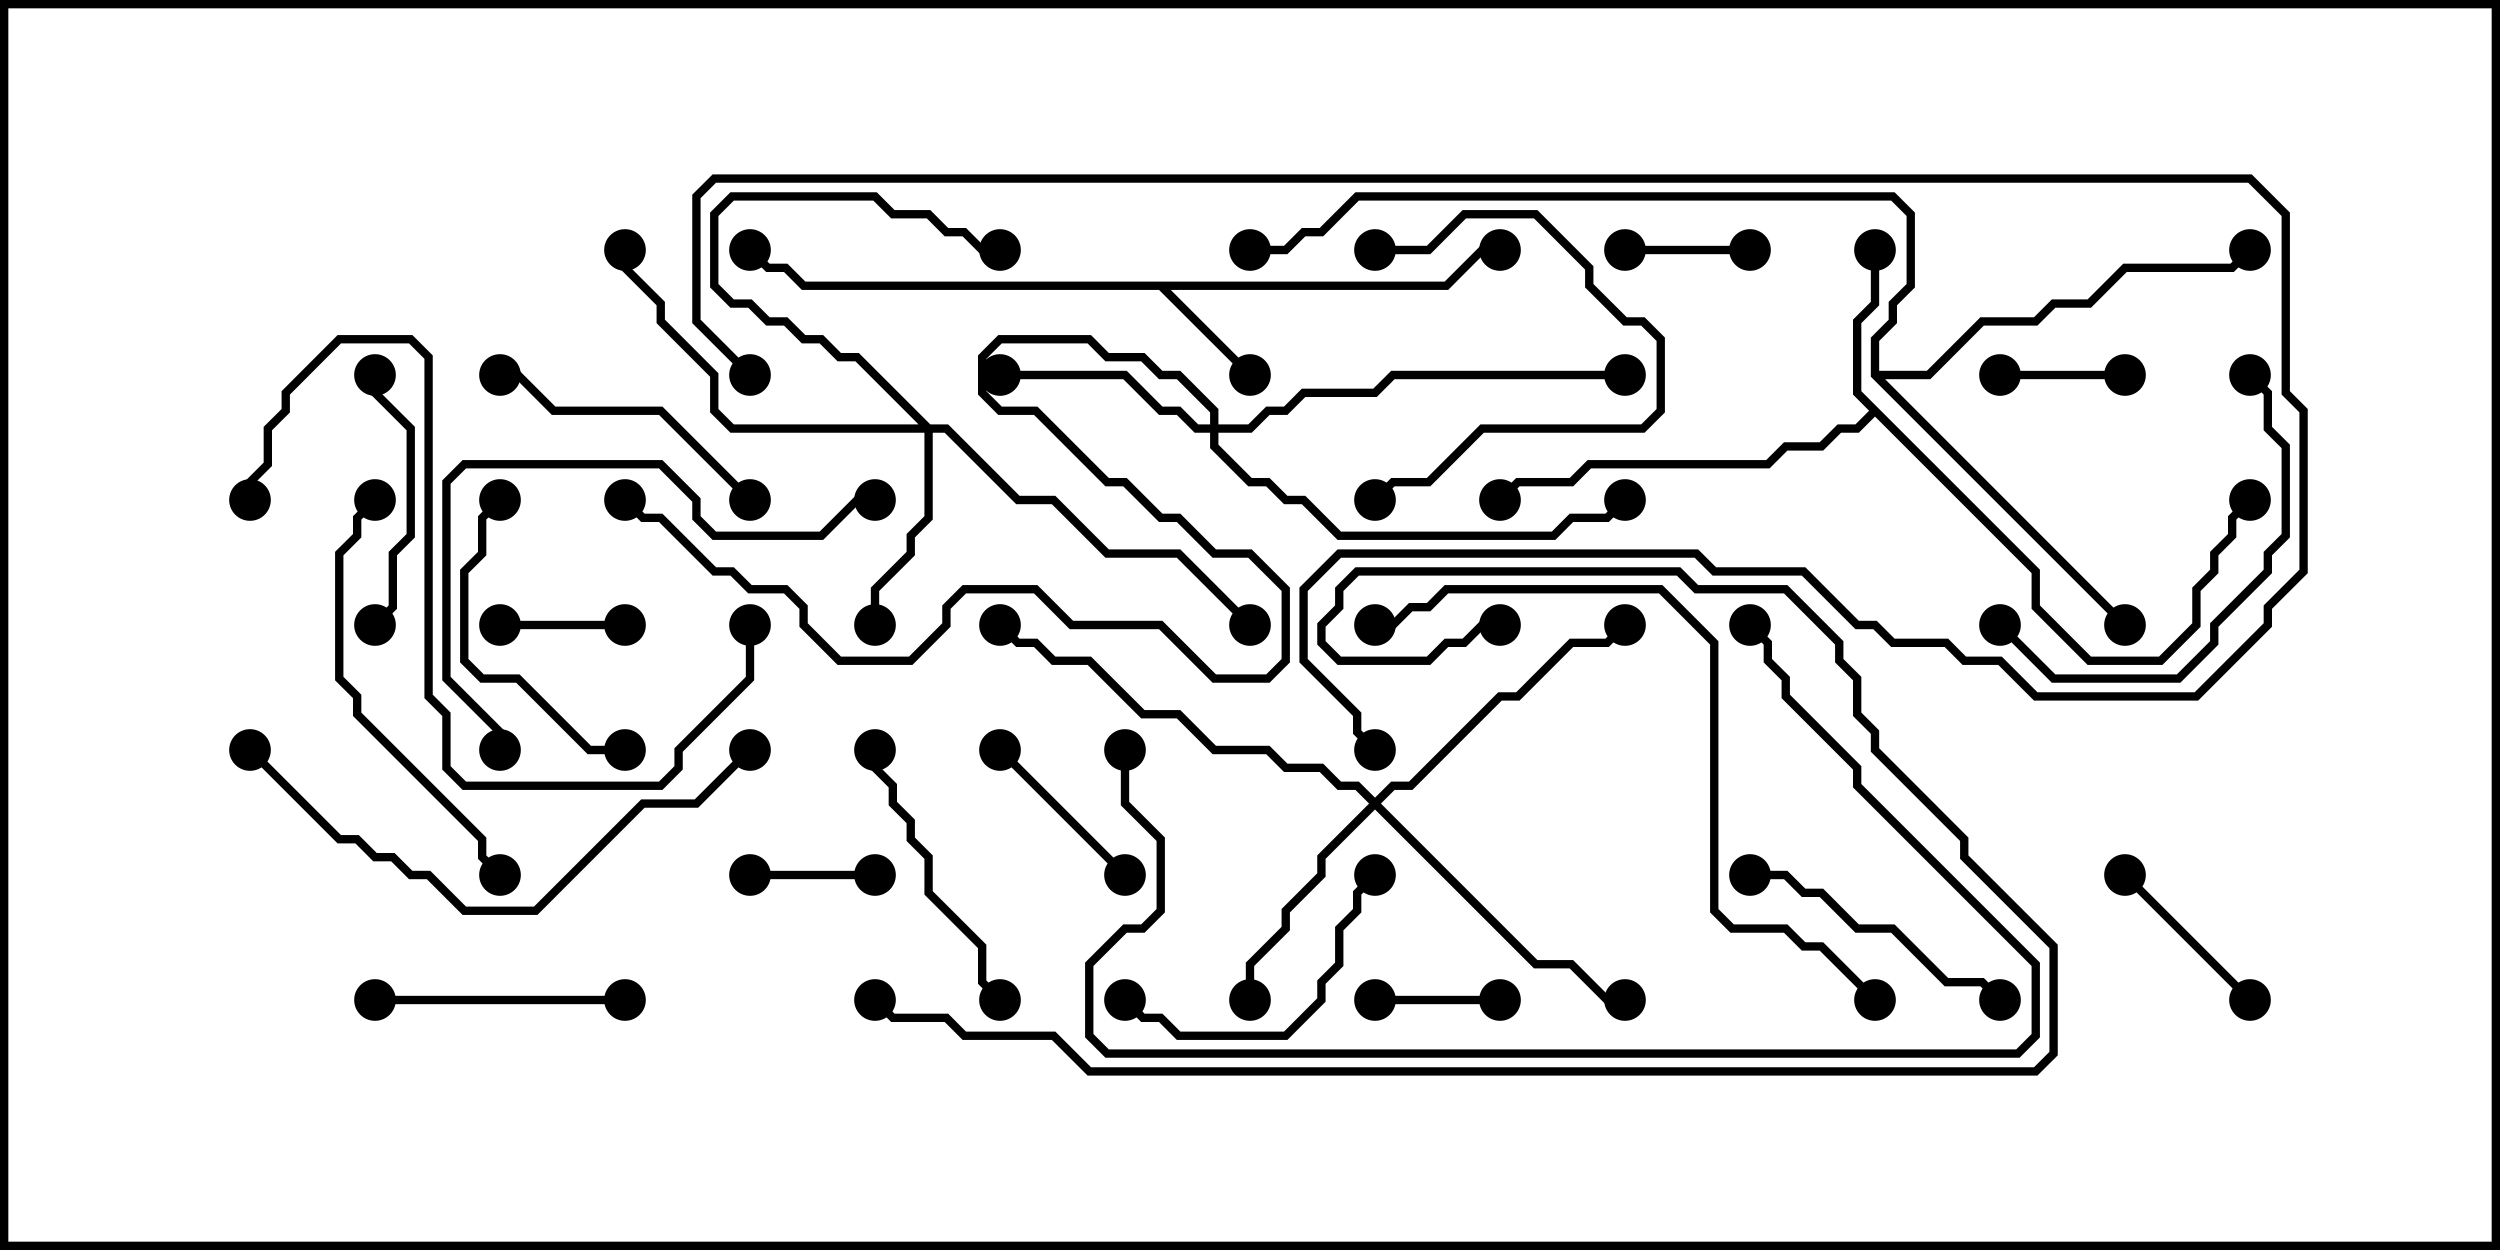 <svg version="1.1" width="30" height="15" xmlns="http://www.w3.org/2000/svg"><path d="M17.336,3.379L17.765,2.95L18,2.95L18,3.05L17.806,3.05L17.378,3.479L14.049,3.479L15.035,4.465L14.965,4.535L13.908,3.479L9.622,3.479L9.408,3.264L9.194,3.264L8.965,3.035L9.035,2.965L9.235,3.164L9.449,3.164L9.664,3.379z" stroke="none"/><path d="M24.479,6.836L24.479,7.265L25.092,7.879L25.908,7.879L26.307,7.479L26.307,7.051L26.521,6.836L26.521,6.622L26.736,6.408L26.736,6.194L26.965,5.965L27.035,6.035L26.836,6.235L26.836,6.449L26.621,6.664L26.621,6.878L26.407,7.092L26.407,7.521L25.949,7.979L25.051,7.979L24.379,7.306L24.379,6.878L22.5,4.999L22.306,5.193L22.092,5.193L21.878,5.407L21.449,5.407L21.235,5.621L19.092,5.621L18.878,5.836L18.235,5.836L18.035,6.035L17.965,5.965L18.194,5.736L18.836,5.736L19.051,5.521L21.194,5.521L21.408,5.307L21.836,5.307L22.051,5.093L22.265,5.093L22.429,4.929L22.236,4.735L22.236,3.836L22.45,3.622L22.45,3L22.55,3L22.55,3.664L22.336,3.878L22.336,4.694z" stroke="none"/><path d="M22.45,4.521L22.45,4.051L22.664,3.836L22.664,3.622L22.879,3.408L22.879,2.592L22.694,2.407L16.306,2.407L15.878,2.836L15.664,2.836L15.449,3.05L15,3.05L15,2.95L15.408,2.95L15.622,2.736L15.836,2.736L16.265,2.307L22.735,2.307L22.979,2.551L22.979,3.449L22.764,3.664L22.764,3.878L22.55,4.092L22.55,4.45L23.122,4.45L23.765,3.807L24.408,3.807L24.622,3.593L25.051,3.593L25.479,3.164L26.765,3.164L26.965,2.965L27.035,3.035L26.806,3.264L25.521,3.264L25.092,3.693L24.664,3.693L24.449,3.907L23.806,3.907L23.164,4.55L22.621,4.55L25.535,7.465L25.465,7.535z" stroke="none"/><path d="M11.164,5.093L11.378,5.093L12.235,5.95L12.664,5.95L13.306,6.593L14.164,6.593L15.035,7.465L14.965,7.535L14.122,6.693L13.265,6.693L12.622,6.05L12.194,6.05L11.336,5.193L11.193,5.193L11.193,6.235L10.979,6.449L10.979,6.664L10.55,7.092L10.55,7.5L10.45,7.5L10.45,7.051L10.879,6.622L10.879,6.408L11.093,6.194L11.093,5.193L8.765,5.193L8.521,4.949L8.521,4.521L7.879,3.878L7.879,3.664L7.45,3.235L7.45,3L7.55,3L7.55,3.194L7.979,3.622L7.979,3.836L8.621,4.479L8.621,4.908L8.806,5.093L11.022,5.093L10.265,4.336L10.051,4.336L9.836,4.121L9.622,4.121L9.408,3.907L9.194,3.907L8.979,3.693L8.765,3.693L8.521,3.449L8.521,2.551L8.765,2.307L10.521,2.307L10.735,2.521L11.164,2.521L11.378,2.736L11.592,2.736L11.806,2.95L12,2.95L12,3.05L11.765,3.05L11.551,2.836L11.336,2.836L11.122,2.621L10.694,2.621L10.479,2.407L8.806,2.407L8.621,2.592L8.621,3.408L8.806,3.593L9.021,3.593L9.235,3.807L9.449,3.807L9.664,4.021L9.878,4.021L10.092,4.236L10.306,4.236z" stroke="none"/><path d="M14.521,5.093L14.521,4.949L14.122,4.55L13.908,4.55L13.694,4.336L13.265,4.336L13.051,4.121L12.021,4.121L11.836,4.306L11.836,4.694L12.021,4.879L12.449,4.879L13.306,5.736L13.521,5.736L13.949,6.164L14.164,6.164L14.592,6.593L15.021,6.593L15.479,7.051L15.479,7.949L15.235,8.193L14.551,8.193L13.908,7.55L12.836,7.55L12.408,7.121L11.592,7.121L11.407,7.306L11.407,7.521L10.949,7.979L10.051,7.979L9.593,7.521L9.593,7.306L9.408,7.121L8.979,7.121L8.765,6.907L8.551,6.907L7.908,6.264L7.694,6.264L7.465,6.035L7.535,5.965L7.735,6.164L7.949,6.164L8.592,6.807L8.806,6.807L9.021,7.021L9.449,7.021L9.693,7.265L9.693,7.479L10.092,7.879L10.908,7.879L11.307,7.479L11.307,7.265L11.551,7.021L12.449,7.021L12.878,7.45L13.949,7.45L14.592,8.093L15.194,8.093L15.379,7.908L15.379,7.092L14.979,6.693L14.551,6.693L14.122,6.264L13.908,6.264L13.479,5.836L13.265,5.836L12.408,4.979L11.979,4.979L11.736,4.735L11.736,4.265L11.979,4.021L13.092,4.021L13.306,4.236L13.735,4.236L13.949,4.45L14.164,4.45L14.621,4.908L14.621,5.093L14.979,5.093L15.194,4.879L15.408,4.879L15.622,4.664L16.479,4.664L16.694,4.45L19.5,4.45L19.5,4.55L16.735,4.55L16.521,4.764L15.664,4.764L15.449,4.979L15.235,4.979L15.021,5.193L14.621,5.193L14.621,5.336L15.021,5.736L15.235,5.736L15.449,5.95L15.664,5.95L16.092,6.379L18.622,6.379L18.836,6.164L19.265,6.164L19.465,5.965L19.535,6.035L19.306,6.264L18.878,6.264L18.664,6.479L16.051,6.479L15.622,6.05L15.408,6.05L15.194,5.836L14.979,5.836L14.521,5.378L14.521,5.193L14.336,5.193L14.122,4.979L13.908,4.979L13.479,4.55L12,4.55L12,4.45L13.521,4.45L13.949,4.879L14.164,4.879L14.378,5.093z" stroke="none"/><path d="M16.5,9.572L16.694,9.379L16.908,9.379L17.979,8.307L18.194,8.307L18.836,7.664L19.265,7.664L19.465,7.465L19.535,7.535L19.306,7.764L18.878,7.764L18.235,8.407L18.021,8.407L16.949,9.479L16.735,9.479L16.571,9.643L18.449,11.521L18.878,11.521L19.306,11.95L19.5,11.95L19.5,12.05L19.265,12.05L18.836,11.621L18.408,11.621L16.5,9.714L15.907,10.306L15.907,10.521L15.479,10.949L15.479,11.164L15.05,11.592L15.05,12L14.95,12L14.95,11.551L15.379,11.122L15.379,10.908L15.807,10.479L15.807,10.265L16.429,9.643L16.265,9.479L16.051,9.479L15.836,9.264L15.408,9.264L15.194,9.05L14.551,9.05L14.122,8.621L13.694,8.621L13.051,7.979L12.622,7.979L12.408,7.764L12.194,7.764L11.965,7.535L12.035,7.465L12.235,7.664L12.449,7.664L12.664,7.879L13.092,7.879L13.735,8.521L14.164,8.521L14.592,8.95L15.235,8.95L15.449,9.164L15.878,9.164L16.092,9.379L16.306,9.379z" stroke="none"/><path d="M6,7.55L6,7.45L7.5,7.45L7.5,7.55z" stroke="none"/><path d="M16.5,12.05L16.5,11.95L18,11.95L18,12.05z" stroke="none"/><path d="M10.5,10.45L10.5,10.55L9,10.55L9,10.45z" stroke="none"/><path d="M19.5,3.05L19.5,2.95L21,2.95L21,3.05z" stroke="none"/><path d="M25.5,4.45L25.5,4.55L24,4.55L24,4.45z" stroke="none"/><path d="M13.535,10.465L13.465,10.535L11.965,9.035L12.035,8.965z" stroke="none"/><path d="M27.035,11.965L26.965,12.035L25.465,10.535L25.535,10.465z" stroke="none"/><path d="M4.5,12.05L4.5,11.95L7.5,11.95L7.5,12.05z" stroke="none"/><path d="M4.45,4.5L4.55,4.5L4.55,4.694L4.979,5.122L4.979,6.449L4.764,6.664L4.764,7.306L4.535,7.535L4.465,7.465L4.664,7.265L4.664,6.622L4.879,6.408L4.879,5.164L4.45,4.735z" stroke="none"/><path d="M16.5,3.05L16.5,2.95L17.122,2.95L17.551,2.521L18.449,2.521L19.121,3.194L19.121,3.408L19.521,3.807L19.735,3.807L19.979,4.051L19.979,4.949L19.735,5.193L17.806,5.193L17.164,5.836L16.735,5.836L16.535,6.035L16.465,5.965L16.694,5.736L17.122,5.736L17.765,5.093L19.694,5.093L19.879,4.908L19.879,4.092L19.694,3.907L19.479,3.907L19.021,3.449L19.021,3.235L18.408,2.621L17.592,2.621L17.164,3.05z" stroke="none"/><path d="M10.45,9L10.55,9L10.55,9.194L10.764,9.408L10.764,9.622L10.979,9.836L10.979,10.051L11.193,10.265L11.193,10.694L11.836,11.336L11.836,11.765L12.035,11.965L11.965,12.035L11.736,11.806L11.736,11.378L11.093,10.735L11.093,10.306L10.879,10.092L10.879,9.878L10.664,9.664L10.664,9.449L10.45,9.235z" stroke="none"/><path d="M16.465,10.465L16.535,10.535L16.336,10.735L16.336,10.949L16.121,11.164L16.121,11.592L15.907,11.806L15.907,12.021L15.449,12.479L14.122,12.479L13.908,12.264L13.694,12.264L13.465,12.035L13.535,11.965L13.735,12.164L13.949,12.164L14.164,12.379L15.408,12.379L15.807,11.979L15.807,11.765L16.021,11.551L16.021,11.122L16.236,10.908L16.236,10.694z" stroke="none"/><path d="M9.035,5.965L8.965,6.035L7.908,4.979L6.622,4.979L6.194,4.55L6,4.55L6,4.45L6.235,4.45L6.664,4.879L7.949,4.879z" stroke="none"/><path d="M21,10.55L21,10.45L21.449,10.45L21.664,10.664L21.878,10.664L22.306,11.093L22.735,11.093L23.378,11.736L23.806,11.736L24.035,11.965L23.965,12.035L23.765,11.836L23.336,11.836L22.694,11.193L22.265,11.193L21.836,10.764L21.622,10.764L21.408,10.55z" stroke="none"/><path d="M7.5,8.95L7.5,9.05L7.051,9.05L6.194,8.193L5.765,8.193L5.521,7.949L5.521,6.836L5.736,6.622L5.736,6.194L5.965,5.965L6.035,6.035L5.836,6.235L5.836,6.664L5.621,6.878L5.621,7.908L5.806,8.093L6.235,8.093L7.092,8.95z" stroke="none"/><path d="M26.965,4.535L27.035,4.465L27.264,4.694L27.264,5.122L27.479,5.336L27.479,6.449L27.264,6.664L27.264,6.878L26.621,7.521L26.621,7.735L26.164,8.193L24.622,8.193L23.965,7.535L24.035,7.465L24.664,8.093L26.122,8.093L26.521,7.694L26.521,7.479L27.164,6.836L27.164,6.622L27.379,6.408L27.379,5.378L27.164,5.164L27.164,4.735z" stroke="none"/><path d="M4.465,5.965L4.535,6.035L4.336,6.235L4.336,6.449L4.121,6.664L4.121,8.122L4.336,8.336L4.336,8.551L5.836,10.051L5.836,10.265L6.035,10.465L5.965,10.535L5.736,10.306L5.736,10.092L4.236,8.592L4.236,8.378L4.021,8.164L4.021,6.622L4.236,6.408L4.236,6.194z" stroke="none"/><path d="M6.05,9L5.95,9L5.95,8.806L5.307,8.164L5.307,5.765L5.551,5.521L7.949,5.521L8.407,5.979L8.407,6.194L8.592,6.379L9.836,6.379L10.265,5.95L10.5,5.95L10.5,6.05L10.306,6.05L9.878,6.479L8.551,6.479L8.307,6.235L8.307,6.021L7.908,5.621L5.592,5.621L5.407,5.806L5.407,8.122L6.05,8.765z" stroke="none"/><path d="M2.965,9.035L3.035,8.965L4.092,10.021L4.306,10.021L4.521,10.236L4.735,10.236L4.949,10.45L5.164,10.45L5.592,10.879L6.408,10.879L7.694,9.593L8.336,9.593L8.965,8.965L9.035,9.035L8.378,9.693L7.735,9.693L6.449,10.979L5.551,10.979L5.122,10.55L4.908,10.55L4.694,10.336L4.479,10.336L4.265,10.121L4.051,10.121z" stroke="none"/><path d="M8.95,7.5L9.05,7.5L9.05,8.164L8.193,9.021L8.193,9.235L7.949,9.479L5.551,9.479L5.307,9.235L5.307,8.592L5.093,8.378L5.093,4.306L4.908,4.121L4.092,4.121L3.479,4.735L3.479,4.949L3.264,5.164L3.264,5.592L3.05,5.806L3.05,6L2.95,6L2.95,5.765L3.164,5.551L3.164,5.122L3.379,4.908L3.379,4.694L4.051,4.021L4.949,4.021L5.193,4.265L5.193,8.336L5.407,8.551L5.407,9.194L5.592,9.379L7.908,9.379L8.093,9.194L8.093,8.979L8.95,8.122z" stroke="none"/><path d="M22.535,11.965L22.465,12.035L21.836,11.407L21.622,11.407L21.408,11.193L20.765,11.193L20.521,10.949L20.521,7.735L19.908,7.121L17.378,7.121L17.164,7.336L16.949,7.336L16.735,7.55L16.5,7.55L16.5,7.45L16.694,7.45L16.908,7.236L17.122,7.236L17.336,7.021L19.949,7.021L20.621,7.694L20.621,10.908L20.806,11.093L21.449,11.093L21.664,11.307L21.878,11.307z" stroke="none"/><path d="M13.45,9L13.55,9L13.55,9.622L13.979,10.051L13.979,10.949L13.735,11.193L13.521,11.193L13.121,11.592L13.121,12.408L13.306,12.593L24.194,12.593L24.379,12.408L24.379,11.592L22.236,9.449L22.236,9.235L21.379,8.378L21.379,8.164L21.164,7.949L21.164,7.735L20.965,7.535L21.035,7.465L21.264,7.694L21.264,7.908L21.479,8.122L21.479,8.336L22.336,9.194L22.336,9.408L24.479,11.551L24.479,12.449L24.235,12.693L13.265,12.693L13.021,12.449L13.021,11.551L13.479,11.093L13.694,11.093L13.879,10.908L13.879,10.092L13.45,9.664z" stroke="none"/><path d="M10.465,12.035L10.535,11.965L10.735,12.164L11.378,12.164L11.592,12.379L12.664,12.379L13.092,12.807L24.408,12.807L24.593,12.622L24.593,11.378L23.521,10.306L23.521,10.092L22.45,9.021L22.45,8.806L22.236,8.592L22.236,8.164L22.021,7.949L22.021,7.735L21.408,7.121L20.336,7.121L20.122,6.907L16.306,6.907L16.121,7.092L16.121,7.306L15.907,7.521L15.907,7.694L16.092,7.879L17.122,7.879L17.336,7.664L17.551,7.664L17.765,7.45L18,7.45L18,7.55L17.806,7.55L17.592,7.764L17.378,7.764L17.164,7.979L16.051,7.979L15.807,7.735L15.807,7.479L16.021,7.265L16.021,7.051L16.265,6.807L20.164,6.807L20.378,7.021L21.449,7.021L22.121,7.694L22.121,7.908L22.336,8.122L22.336,8.551L22.55,8.765L22.55,8.979L23.621,10.051L23.621,10.265L24.693,11.336L24.693,12.664L24.449,12.907L13.051,12.907L12.622,12.479L11.551,12.479L11.336,12.264L10.694,12.264z" stroke="none"/><path d="M9.035,4.465L8.965,4.535L8.307,3.878L8.307,2.336L8.551,2.093L27.021,2.093L27.479,2.551L27.479,4.694L27.693,4.908L27.693,6.878L27.264,7.306L27.264,7.521L26.378,8.407L24.408,8.407L23.979,7.979L23.551,7.979L23.336,7.764L22.694,7.764L22.479,7.55L22.265,7.55L21.622,6.907L20.551,6.907L20.336,6.693L16.092,6.693L15.693,7.092L15.693,7.908L16.336,8.551L16.336,8.765L16.535,8.965L16.465,9.035L16.236,8.806L16.236,8.592L15.593,7.949L15.593,7.051L16.051,6.593L20.378,6.593L20.592,6.807L21.664,6.807L22.306,7.45L22.521,7.45L22.735,7.664L23.378,7.664L23.592,7.879L24.021,7.879L24.449,8.307L26.336,8.307L27.164,7.479L27.164,7.265L27.593,6.836L27.593,4.949L27.379,4.735L27.379,2.592L26.979,2.193L8.592,2.193L8.407,2.378L8.407,3.836z" stroke="none"/><circle cx="15" cy="4.5" r="0.25" stroke-width="0" fill="#000" /><circle cx="18" cy="3" r="0.25" stroke-width="0" fill="#000" /><circle cx="9" cy="3" r="0.25" stroke-width="0" fill="#000" /><circle cx="22.5" cy="3" r="0.25" stroke-width="0" fill="#000" /><circle cx="18" cy="6" r="0.25" stroke-width="0" fill="#000" /><circle cx="27" cy="6" r="0.25" stroke-width="0" fill="#000" /><circle cx="25.5" cy="7.5" r="0.25" stroke-width="0" fill="#000" /><circle cx="27" cy="3" r="0.25" stroke-width="0" fill="#000" /><circle cx="15" cy="3" r="0.25" stroke-width="0" fill="#000" /><circle cx="12" cy="3" r="0.25" stroke-width="0" fill="#000" /><circle cx="10.5" cy="7.5" r="0.25" stroke-width="0" fill="#000" /><circle cx="7.5" cy="3" r="0.25" stroke-width="0" fill="#000" /><circle cx="15" cy="7.5" r="0.25" stroke-width="0" fill="#000" /><circle cx="12" cy="4.5" r="0.25" stroke-width="0" fill="#000" /><circle cx="19.5" cy="4.5" r="0.25" stroke-width="0" fill="#000" /><circle cx="19.5" cy="6" r="0.25" stroke-width="0" fill="#000" /><circle cx="7.5" cy="6" r="0.25" stroke-width="0" fill="#000" /><circle cx="15" cy="12" r="0.25" stroke-width="0" fill="#000" /><circle cx="19.5" cy="7.5" r="0.25" stroke-width="0" fill="#000" /><circle cx="19.5" cy="12" r="0.25" stroke-width="0" fill="#000" /><circle cx="12" cy="7.5" r="0.25" stroke-width="0" fill="#000" /><circle cx="6" cy="7.5" r="0.25" stroke-width="0" fill="#000" /><circle cx="7.5" cy="7.5" r="0.25" stroke-width="0" fill="#000" /><circle cx="16.5" cy="12" r="0.25" stroke-width="0" fill="#000" /><circle cx="18" cy="12" r="0.25" stroke-width="0" fill="#000" /><circle cx="10.5" cy="10.5" r="0.25" stroke-width="0" fill="#000" /><circle cx="9" cy="10.5" r="0.25" stroke-width="0" fill="#000" /><circle cx="19.5" cy="3" r="0.25" stroke-width="0" fill="#000" /><circle cx="21" cy="3" r="0.25" stroke-width="0" fill="#000" /><circle cx="25.5" cy="4.5" r="0.25" stroke-width="0" fill="#000" /><circle cx="24" cy="4.5" r="0.25" stroke-width="0" fill="#000" /><circle cx="13.5" cy="10.5" r="0.25" stroke-width="0" fill="#000" /><circle cx="12" cy="9" r="0.25" stroke-width="0" fill="#000" /><circle cx="27" cy="12" r="0.25" stroke-width="0" fill="#000" /><circle cx="25.5" cy="10.5" r="0.25" stroke-width="0" fill="#000" /><circle cx="4.5" cy="12" r="0.25" stroke-width="0" fill="#000" /><circle cx="7.5" cy="12" r="0.25" stroke-width="0" fill="#000" /><circle cx="4.5" cy="4.5" r="0.25" stroke-width="0" fill="#000" /><circle cx="4.5" cy="7.5" r="0.25" stroke-width="0" fill="#000" /><circle cx="16.5" cy="3" r="0.25" stroke-width="0" fill="#000" /><circle cx="16.5" cy="6" r="0.25" stroke-width="0" fill="#000" /><circle cx="10.5" cy="9" r="0.25" stroke-width="0" fill="#000" /><circle cx="12" cy="12" r="0.25" stroke-width="0" fill="#000" /><circle cx="16.5" cy="10.5" r="0.25" stroke-width="0" fill="#000" /><circle cx="13.5" cy="12" r="0.25" stroke-width="0" fill="#000" /><circle cx="9" cy="6" r="0.25" stroke-width="0" fill="#000" /><circle cx="6" cy="4.5" r="0.25" stroke-width="0" fill="#000" /><circle cx="21" cy="10.5" r="0.25" stroke-width="0" fill="#000" /><circle cx="24" cy="12" r="0.25" stroke-width="0" fill="#000" /><circle cx="7.5" cy="9" r="0.25" stroke-width="0" fill="#000" /><circle cx="6" cy="6" r="0.25" stroke-width="0" fill="#000" /><circle cx="27" cy="4.5" r="0.25" stroke-width="0" fill="#000" /><circle cx="24" cy="7.5" r="0.25" stroke-width="0" fill="#000" /><circle cx="4.5" cy="6" r="0.25" stroke-width="0" fill="#000" /><circle cx="6" cy="10.5" r="0.25" stroke-width="0" fill="#000" /><circle cx="6" cy="9" r="0.25" stroke-width="0" fill="#000" /><circle cx="10.5" cy="6" r="0.25" stroke-width="0" fill="#000" /><circle cx="3" cy="9" r="0.25" stroke-width="0" fill="#000" /><circle cx="9" cy="9" r="0.25" stroke-width="0" fill="#000" /><circle cx="9" cy="7.5" r="0.25" stroke-width="0" fill="#000" /><circle cx="3" cy="6" r="0.25" stroke-width="0" fill="#000" /><circle cx="22.5" cy="12" r="0.25" stroke-width="0" fill="#000" /><circle cx="16.5" cy="7.5" r="0.25" stroke-width="0" fill="#000" /><circle cx="13.5" cy="9" r="0.25" stroke-width="0" fill="#000" /><circle cx="21" cy="7.5" r="0.25" stroke-width="0" fill="#000" /><circle cx="10.5" cy="12" r="0.25" stroke-width="0" fill="#000" /><circle cx="18" cy="7.5" r="0.25" stroke-width="0" fill="#000" /><circle cx="9" cy="4.5" r="0.25" stroke-width="0" fill="#000" /><circle cx="16.5" cy="9" r="0.25" stroke-width="0" fill="#000" /><rect x="0" y="0" width="30" height="15" stroke-width="0.2" stroke="#000" fill="none" /></svg>